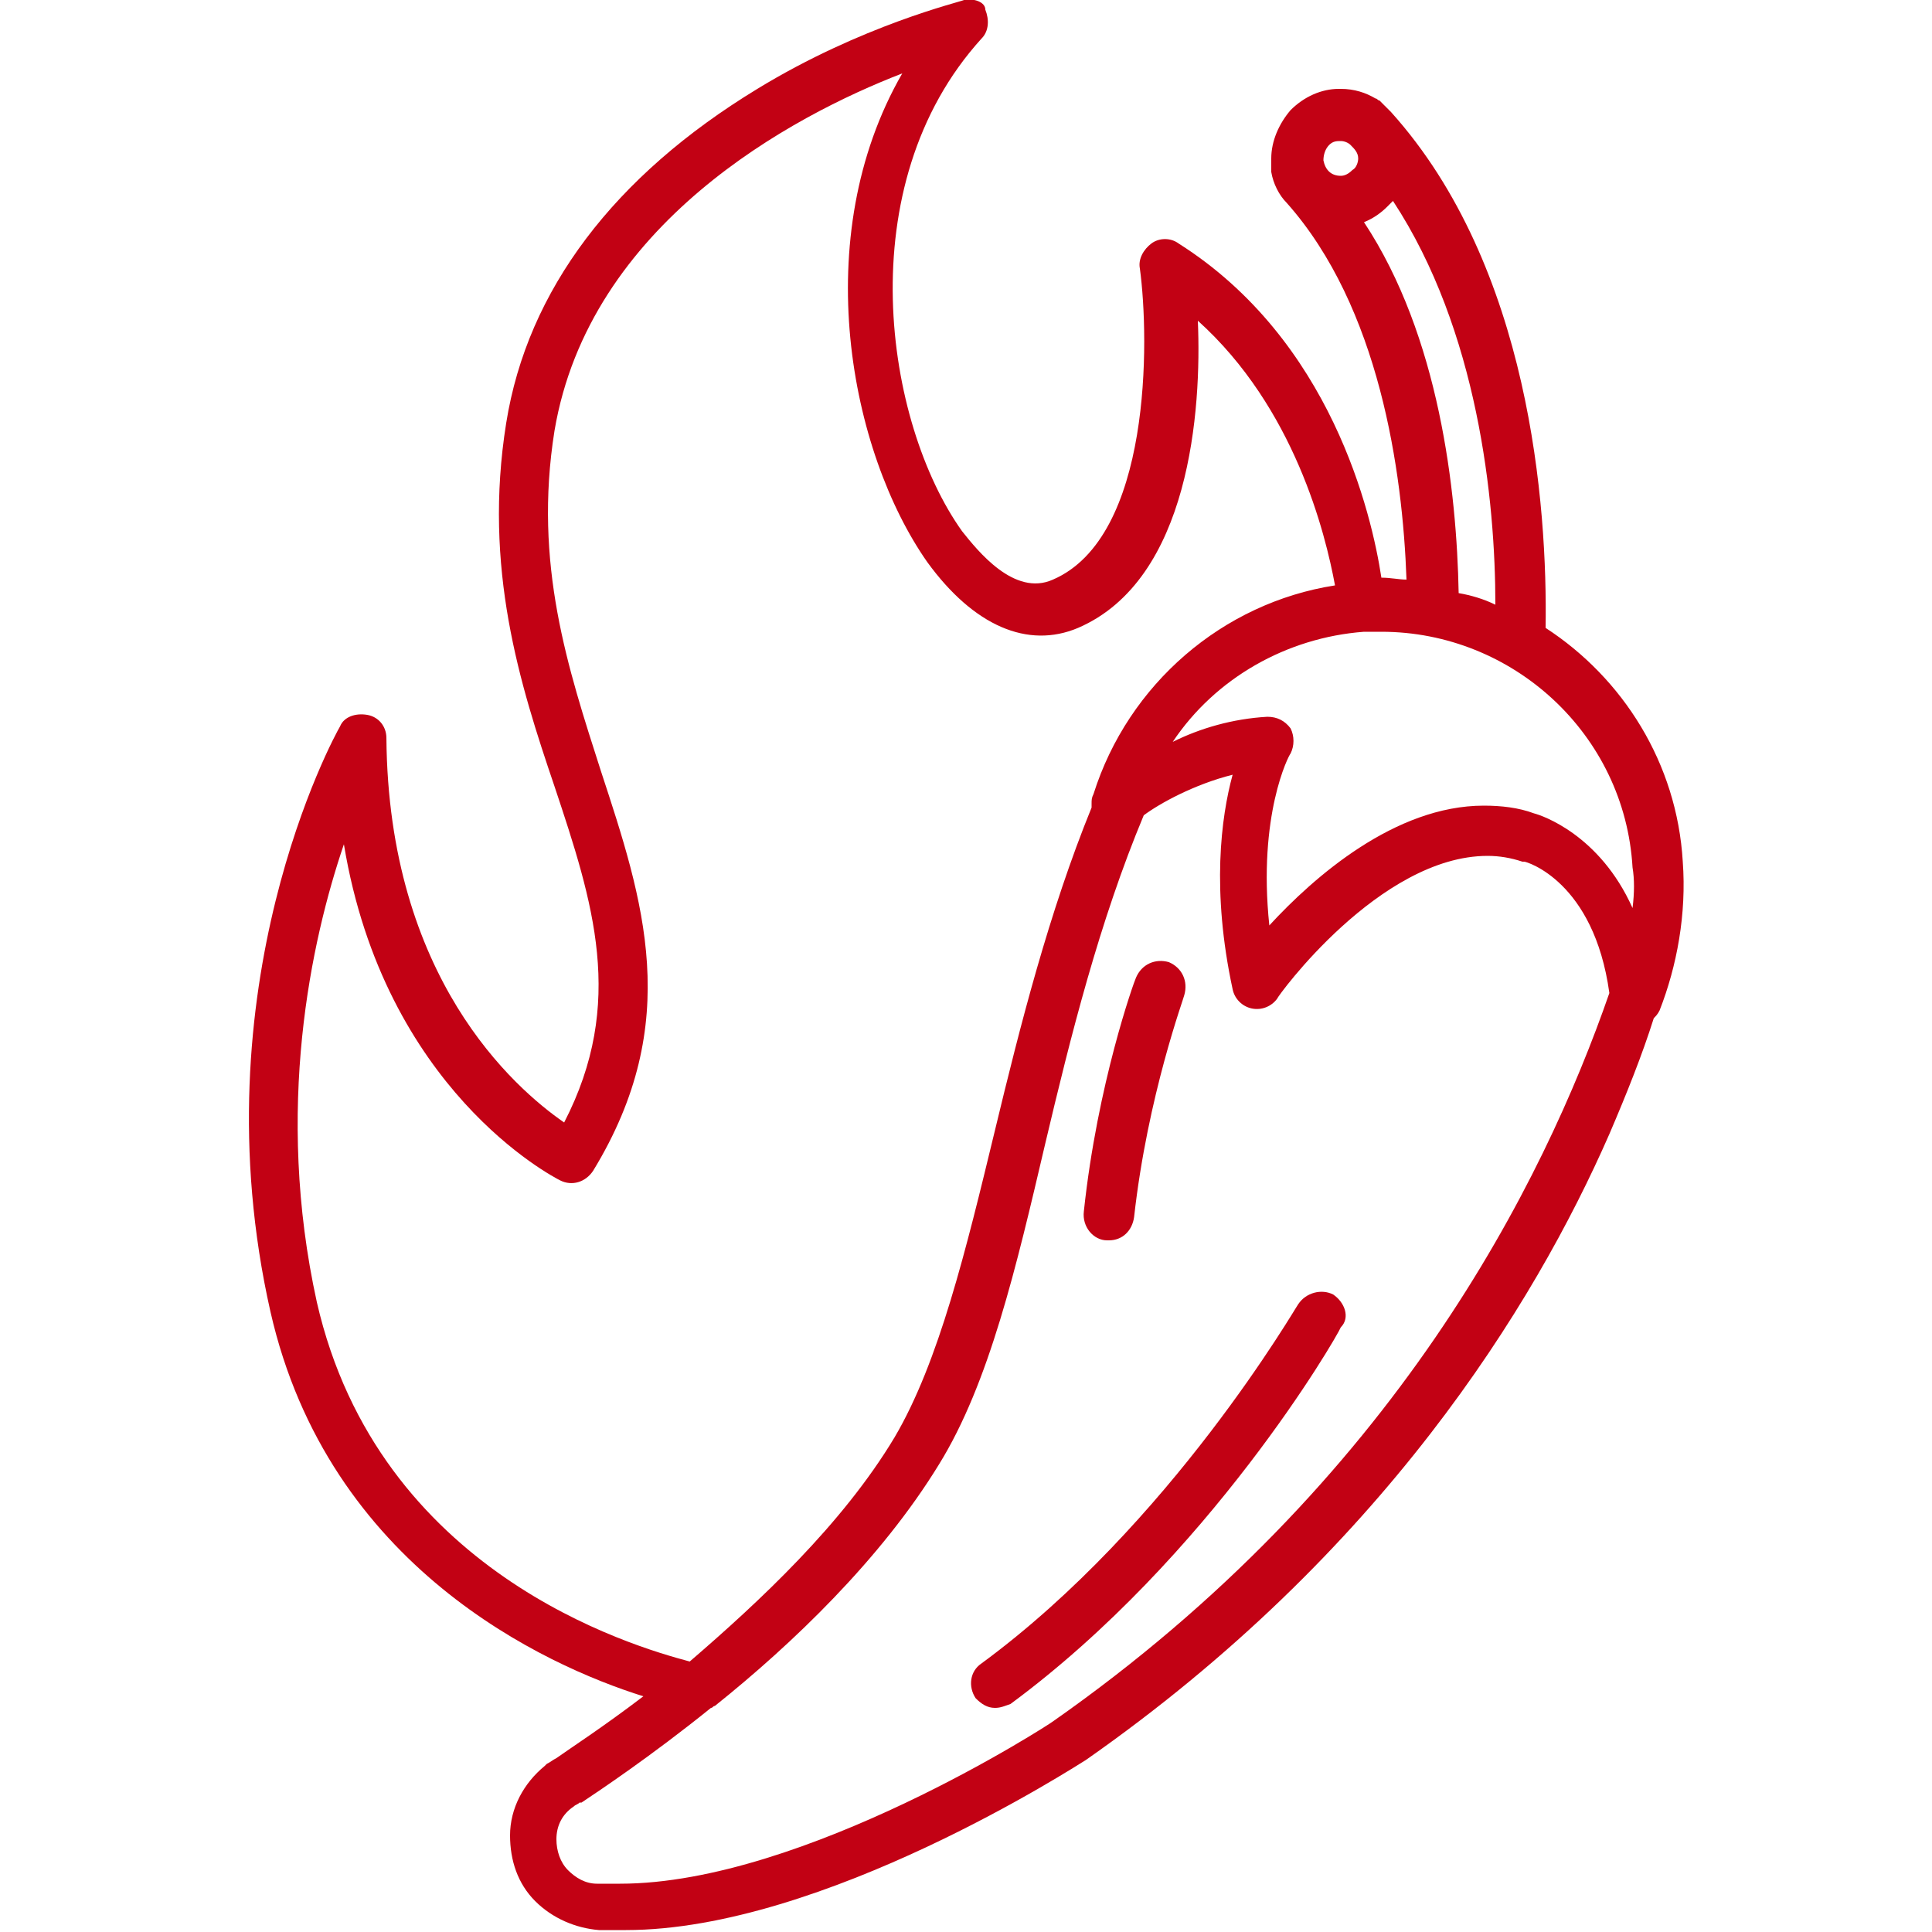 <svg fill="#C20114" xmlns="http://www.w3.org/2000/svg" xmlns:xlink="http://www.w3.org/1999/xlink" version="1.1" x="0px" y="0px" viewBox="0 0 100 100" style="enable-background:new 0 0 100 100;" xml:space="preserve"><g><path d="M87.1,44.6c-0.3-5.1-3.1-9.5-7.1-12.1c0.1-6.3-0.8-18.7-8-26.7c-0.2-0.2-0.4-0.4-0.6-0.6c-0.1,0-0.1-0.1-0.2-0.1   c0,0,0,0,0,0c-0.5-0.3-1.1-0.5-1.8-0.5c0,0-0.1,0-0.1,0c-0.9,0-1.8,0.4-2.5,1.1c-0.6,0.7-1,1.6-1,2.5c0,0.2,0,0.3,0,0.4   c0,0.1,0,0.1,0,0.2c0,0,0,0,0,0.1c0.1,0.6,0.4,1.2,0.8,1.6c4.8,5.4,6,13.9,6.2,19.5c-0.4,0-0.8-0.1-1.3-0.1   c-0.5-3.3-2.6-12.3-10.5-17.3c-0.4-0.3-1-0.3-1.4,0c-0.4,0.3-0.7,0.8-0.6,1.3c0.5,3.7,0.6,13.9-4.5,16.1c-2,0.9-3.9-1.5-4.7-2.5   c-4-5.6-5.9-17.9,1-25.5c0.4-0.4,0.4-1,0.2-1.5C51,0.1,50.4-0.1,49.9,0c-0.2,0.1-5.3,1.3-10.7,4.6C31.8,9.1,27.3,15,26.2,21.9   c-1.2,7.5,0.7,13.5,2.5,18.8c2,6,3.7,11.2,0.5,17.4c-2.6-1.8-9.1-7.5-9.2-19.9c0-0.6-0.4-1.1-1-1.2c-0.6-0.1-1.2,0.1-1.4,0.6   c-0.3,0.5-7.4,13.5-3.6,30.3c3,13.2,14.2,18.3,19.3,19.9c-2.1,1.6-3.8,2.7-4.5,3.2c-0.2,0.1-0.3,0.2-0.5,0.3c0,0-0.1,0.1-0.1,0.1   c-1.1,0.9-1.8,2.2-1.8,3.6c0,1.3,0.4,2.5,1.3,3.4c0.9,0.9,2.1,1.4,3.3,1.5c0,0,0.1,0,0.1,0c0,0,0.1,0,0.1,0c0.4,0,0.8,0,1.2,0   c10.2,0,23.3-8.5,23.8-8.8c15.3-10.7,23.2-23.5,27.1-32.4c0.9-2.1,1.7-4.1,2.3-6c0.1-0.1,0.2-0.2,0.3-0.4   C86.8,50,87.3,47.3,87.1,44.6z M70,8.8c-0.2,0.2-0.4,0.3-0.6,0.3l0,0.6c0,0,0,0,0,0V9.1c-0.5,0-0.8-0.3-0.9-0.8   c0-0.3,0.1-0.6,0.3-0.8c0.2-0.2,0.4-0.2,0.6-0.2c0.2,0,0.4,0.1,0.5,0.2c0.2,0.2,0.4,0.4,0.4,0.7C70.3,8.4,70.2,8.7,70,8.8z    M70.6,11.5c0.5-0.2,0.9-0.5,1.2-0.8c0.1-0.1,0.2-0.2,0.3-0.3c4.4,6.7,5.3,15.5,5.3,20.9c-0.6-0.3-1.3-0.5-1.9-0.6   C75.4,25.4,74.5,17.4,70.6,11.5z M16.4,67.4c-2.2-10-0.3-18.7,1.4-23.7C19.9,56.4,28.6,60.9,29,61.1c0.6,0.3,1.3,0.1,1.7-0.5   c4.7-7.7,2.6-14,0.4-20.7c-1.7-5.3-3.5-10.7-2.4-17.6C30.5,11.6,41,6,46.7,3.8C41.8,12.3,44,23.4,48,29.1c2.4,3.3,5.2,4.5,7.8,3.4   c5.8-2.5,6.4-11.3,6.2-15.9c5,4.5,6.6,11,7.1,13.7c-5.8,0.9-10.7,5.1-12.5,10.8c-0.1,0.2-0.1,0.3-0.1,0.5c0,0.1,0,0.2,0,0.2   c-2.2,5.4-3.7,11.3-5,16.7c-1.5,6.2-2.9,12-5.2,15.9c-2.7,4.5-7,8.5-10.6,11.6C32.7,85.2,19.6,81.4,16.4,67.4z M54.5,89.1   c-0.1,0.1-12.9,8.4-22.4,8.4c-0.4,0-0.7,0-1,0c0,0-0.1,0-0.1,0l-0.1,0c-0.6,0-1.1-0.3-1.5-0.7c-0.4-0.4-0.6-1-0.6-1.6   c0-0.7,0.3-1.3,0.9-1.7c0,0,0,0,0,0c0.1-0.1,0.2-0.1,0.3-0.2c0,0,0.1,0,0.1,0c0.9-0.6,3.6-2.4,6.7-4.9c0.1,0,0.1-0.1,0.2-0.1   c4-3.2,8.6-7.6,11.6-12.5c2.6-4.2,4-10.2,5.5-16.6c1.3-5.5,2.8-11.5,5.1-17c0.8-0.6,2.6-1.6,4.6-2.1c-0.6,2.2-1.1,6,0,11.1   c0.1,0.5,0.5,0.9,1,1c0.5,0.1,1-0.1,1.3-0.5c0-0.1,5.3-7.4,10.9-7.4c0.6,0,1.2,0.1,1.8,0.3c0,0,0.1,0,0.1,0c0.1,0,3.6,1,4.4,6.8   C79.9,61.2,72.2,76.7,54.5,89.1z M84.5,47c-1.7-3.8-4.7-4.8-5.1-4.9c-0.8-0.3-1.7-0.4-2.6-0.4c-4.6,0-8.8,3.7-11.1,6.2   c-0.6-5.7,1-8.8,1.1-8.9c0.2-0.4,0.2-0.9,0-1.3c-0.3-0.4-0.7-0.6-1.2-0.6c-1.8,0.1-3.5,0.6-4.9,1.3c2.2-3.3,5.9-5.4,9.9-5.7   c0.3,0,0.6,0,0.9,0c6.8,0,12.6,5.3,13,12.2C84.6,45.5,84.6,46.2,84.5,47z"></path><path d="M69,67c-0.6-0.3-1.4-0.1-1.8,0.5c-0.1,0.1-6.6,11.4-16.4,18.6c-0.6,0.4-0.7,1.2-0.3,1.8c0.3,0.3,0.6,0.5,1,0.5   c0.3,0,0.5-0.1,0.8-0.2c10.3-7.6,16.9-19,17.1-19.5C69.9,68.2,69.6,67.4,69,67z"></path><path d="M57.3,64.2c0,0,0.1,0,0.1,0c0.7,0,1.2-0.5,1.3-1.2c0.7-6.3,2.6-11.4,2.6-11.5c0.2-0.7-0.1-1.4-0.8-1.7   c-0.7-0.2-1.4,0.1-1.7,0.8c-0.1,0.2-2,5.5-2.7,12.1C56,63.5,56.6,64.2,57.3,64.2z"></path></g></svg>